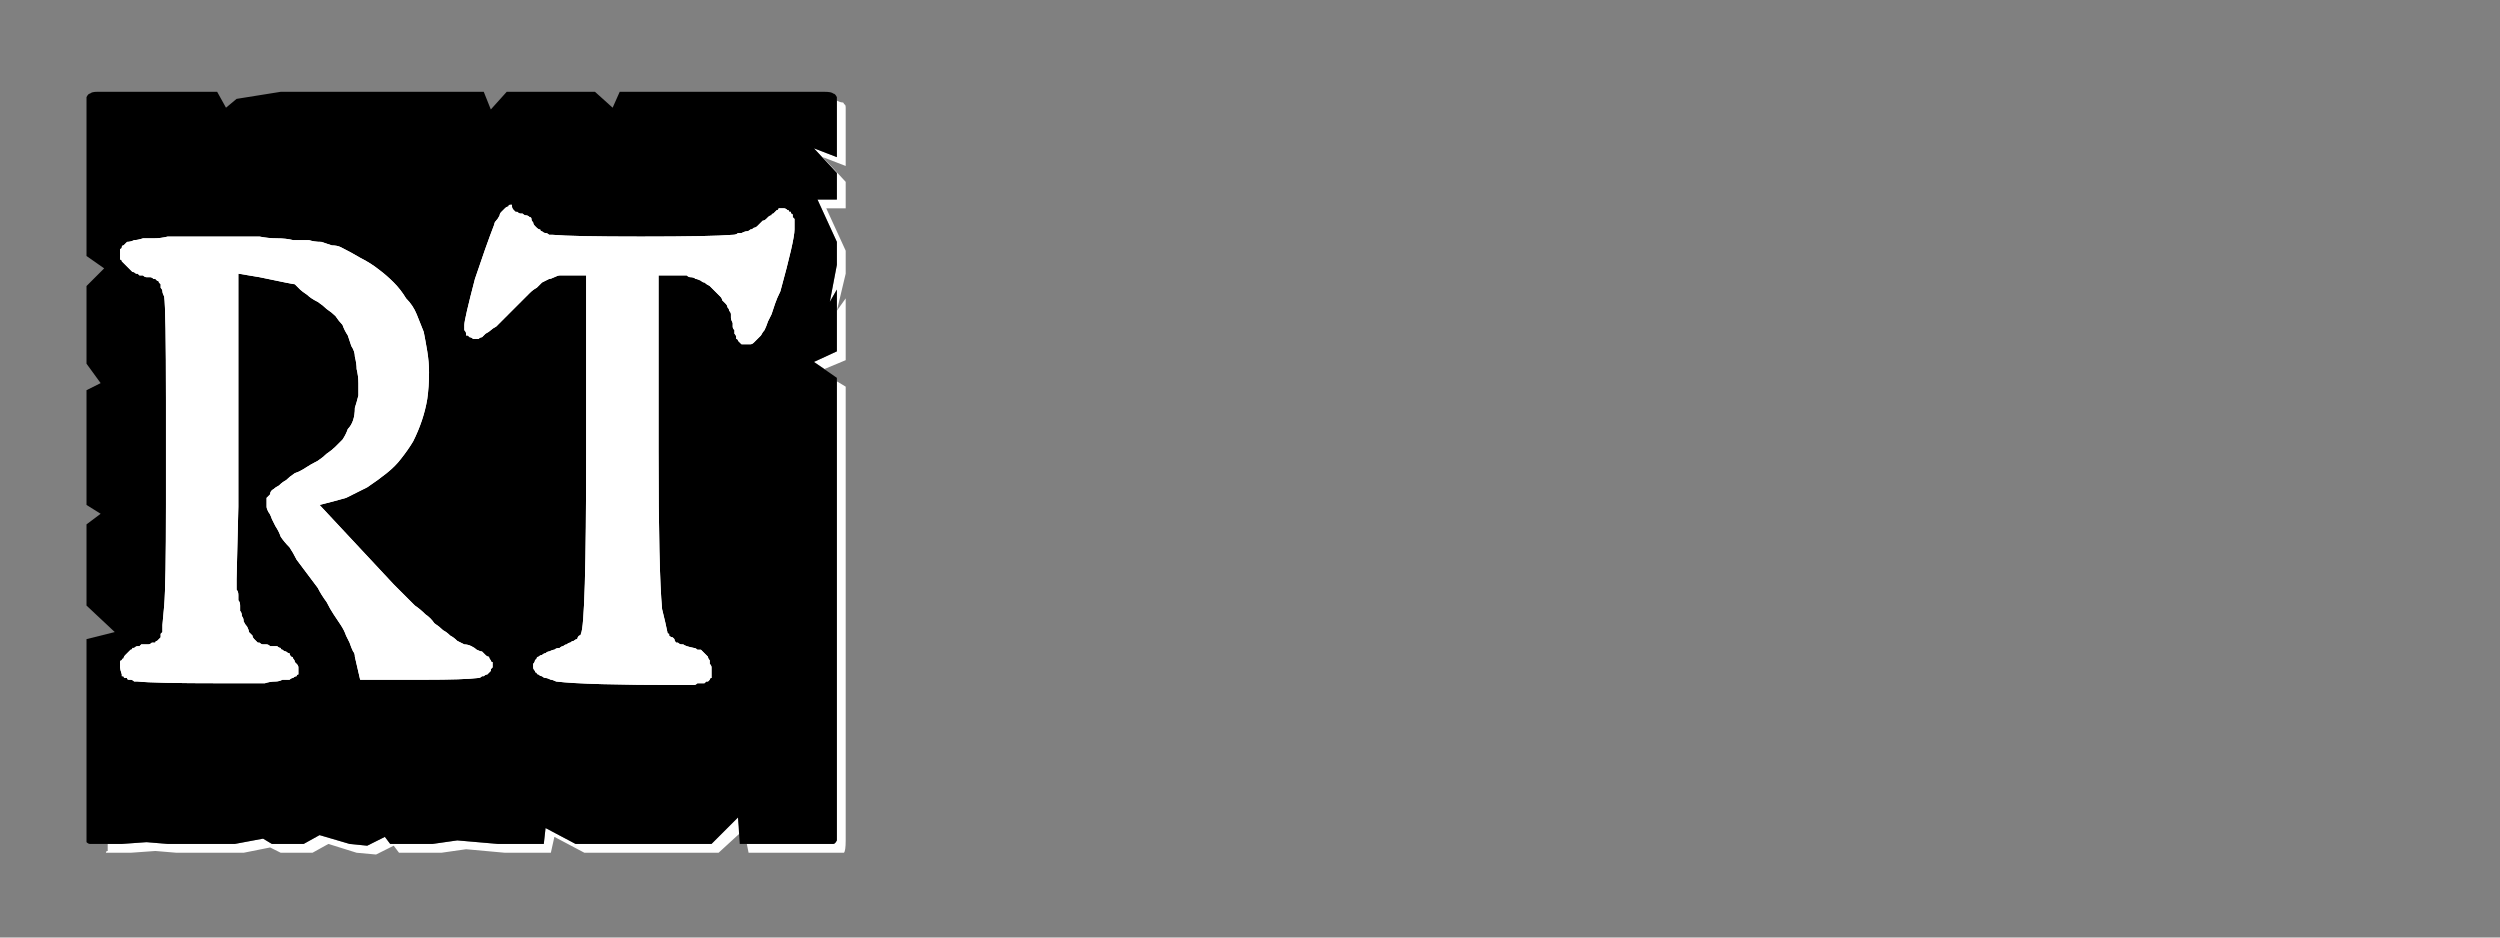 <?xml version="1.0" encoding="UTF-8" standalone="no"?>
<svg xmlns:ffdec="https://www.free-decompiler.com/flash" xmlns:xlink="http://www.w3.org/1999/xlink" ffdec:objectType="frame" height="26.55px" width="70.8px" xmlns="http://www.w3.org/2000/svg">
  <rect width="100%" height="100%" fill="#808080" stroke="none"/>
  <g transform="matrix(1.0, 0.0, 0.0, 1.0, 0.2, 0.4)">
    <use ffdec:characterId="3" height="26.0" transform="matrix(1.0, 0.0, 0.0, 1.0, 0.0, 0.0)" width="26.0" xlink:href="#shape0"/>
    <use ffdec:characterId="138" height="26.0" transform="matrix(1.0, 0.0, 0.0, 1.0, 0.0, 0.0)" width="26.0" xlink:href="#shape1"/>
    <use ffdec:characterId="138" height="26.0" transform="matrix(1.0, 0.0, 0.0, 1.0, 0.0, 0.0)" width="26.0" xlink:href="#shape1"/>
  </g>
  <defs>
    <g id="shape0" transform="matrix(1.0, 0.0, 0.0, 1.0, 0.0, 0.0)">
      <path d="M23.5 2.45 Q23.5 2.5 23.5 2.5 23.5 2.55 23.5 2.55 23.5 2.55 23.5 2.55 23.5 2.6 23.5 2.6 L23.5 4.05 22.85 3.8 23.5 4.5 23.5 5.25 22.95 5.25 23.5 6.45 23.5 7.1 23.3 8.15 23.5 7.8 23.5 9.55 22.85 9.85 23.15 10.05 23.75 9.8 23.75 8.05 23.5 8.4 23.75 7.35 23.75 6.7 23.2 5.5 23.75 5.5 23.75 4.75 23.1 4.05 23.75 4.3 23.75 2.85 Q23.75 2.8 23.75 2.8 23.75 2.7 23.75 2.65 23.75 2.55 23.7 2.55 23.7 2.5 23.65 2.5 23.6 2.5 23.5 2.45 L23.5 2.45 M23.5 10.4 L23.5 22.5 23.5 23.15 Q23.5 23.4 23.5 23.4 23.45 23.5 23.4 23.5 23.35 23.5 23.15 23.5 L22.5 23.5 21.85 23.5 20.95 23.5 21.0 23.75 22.1 23.75 22.75 23.75 23.4 23.75 Q23.65 23.75 23.7 23.75 23.75 23.7 23.75 23.4 L23.75 22.75 23.75 10.55 23.5 10.4 M20.7 22.75 L19.95 23.5 16.1 23.5 15.25 23.05 15.2 23.5 14.15 23.5 13.9 23.5 12.75 23.4 12.05 23.5 10.85 23.5 10.7 23.3 10.2 23.55 9.7 23.5 8.85 23.25 8.4 23.5 7.5 23.5 7.25 23.35 6.45 23.5 5.85 23.5 5.2 23.5 4.55 23.5 3.95 23.45 3.25 23.5 2.85 23.5 Q2.85 23.55 2.85 23.6 2.85 23.65 2.85 23.7 2.8 23.7 2.8 23.75 2.85 23.75 2.85 23.75 2.85 23.75 2.85 23.75 L3.5 23.75 4.2 23.7 4.8 23.75 5.45 23.75 6.05 23.75 6.7 23.75 7.45 23.6 7.75 23.75 8.65 23.75 9.1 23.5 9.9 23.75 10.45 23.8 10.95 23.55 11.1 23.75 12.3 23.75 13.0 23.65 14.1 23.75 14.4 23.75 15.4 23.75 15.5 23.3 16.35 23.75 20.15 23.75 20.75 23.2 20.7 22.75" fill="#ffffff" fill-rule="evenodd" stroke="none"/>
      <path d="M2.6 2.2 L5.95 2.2 6.2 2.65 6.5 2.4 7.75 2.2 13.5 2.2 13.7 2.7 14.15 2.2 15.45 2.2 16.65 2.2 17.15 2.65 17.35 2.2 18.0 2.2 23.15 2.2 Q23.35 2.2 23.4 2.25 23.45 2.25 23.5 2.35 23.5 2.4 23.5 2.55 23.5 2.55 23.5 2.6 L23.5 4.05 22.85 3.8 23.5 4.5 23.5 5.25 22.95 5.25 23.5 6.45 23.5 7.1 23.3 8.15 23.5 7.8 23.5 9.55 22.85 9.85 23.5 10.3 23.5 22.5 23.5 23.15 Q23.5 23.4 23.5 23.4 23.45 23.5 23.4 23.5 23.35 23.5 23.15 23.5 L22.5 23.5 21.85 23.5 20.75 23.5 20.7 22.75 19.95 23.5 16.1 23.5 15.25 23.05 15.2 23.5 14.15 23.5 13.9 23.5 12.75 23.4 12.05 23.5 10.85 23.5 10.7 23.3 10.2 23.55 9.7 23.5 8.85 23.25 8.4 23.5 7.5 23.5 7.25 23.35 6.45 23.5 5.85 23.5 5.2 23.5 4.55 23.5 3.95 23.45 3.25 23.5 2.6 23.5 Q2.6 23.5 2.6 23.5 2.6 23.5 2.6 23.5 2.4 23.5 2.35 23.5 2.3 23.5 2.25 23.45 2.25 23.4 2.25 23.2 2.25 23.2 2.25 23.2 2.25 23.2 2.25 23.2 2.25 23.15 2.25 23.15 L2.25 17.7 3.05 17.5 2.25 16.75 2.25 16.1 2.25 15.45 2.25 14.45 2.65 14.15 2.25 13.9 2.25 10.65 2.65 10.45 2.25 9.9 2.25 9.0 2.25 8.35 2.25 7.7 2.75 7.2 2.25 6.85 2.25 2.6 Q2.25 2.55 2.25 2.55 2.25 2.4 2.25 2.35 2.3 2.25 2.35 2.25 2.4 2.2 2.55 2.2 2.55 2.2 2.6 2.2 2.6 2.2 2.6 2.2 2.6 2.2 2.6 2.2 L2.6 2.2" fill="#000000" fill-rule="evenodd" stroke="none"/>
    </g>
    <g id="shape1" transform="matrix(1.0, 0.0, 0.0, 1.0, 0.0, 0.0)">
      <path d="M14.3 5.45 Q14.3 5.4 14.3 5.4 14.3 5.4 14.25 5.4 14.2 5.4 14.2 5.45 14.15 5.45 14.1 5.5 14.05 5.55 14.0 5.6 13.95 5.65 13.95 5.7 13.9 5.8 13.85 5.85 13.8 5.9 13.8 5.95 13.55 6.6 13.25 7.5 12.95 8.65 12.95 8.8 12.95 8.85 12.95 8.9 12.95 8.95 12.95 8.95 13.0 9.0 13.0 9.05 13.0 9.05 13.0 9.1 13.05 9.1 13.05 9.1 13.1 9.15 13.1 9.15 13.15 9.15 13.2 9.2 13.2 9.2 13.25 9.2 L13.25 9.2 Q13.3 9.2 13.35 9.2 13.4 9.15 13.45 9.15 13.5 9.1 13.55 9.05 13.65 9.0 13.7 8.95 13.75 8.9 13.85 8.85 13.95 8.75 14.0 8.7 14.1 8.6 14.2 8.5 14.3 8.4 14.4 8.3 14.5 8.2 14.6 8.1 14.7 8.0 14.8 7.9 14.9 7.8 15.0 7.75 15.05 7.7 15.15 7.6 15.25 7.55 15.35 7.5 15.4 7.5 15.5 7.45 15.6 7.4 15.65 7.4 15.75 7.4 15.8 7.4 L16.4 7.4 16.4 12.35 Q16.4 17.3 16.25 17.55 16.25 17.6 16.2 17.6 16.15 17.65 16.15 17.7 16.1 17.7 16.05 17.75 16.0 17.75 15.95 17.8 15.9 17.8 15.85 17.85 15.8 17.85 15.75 17.9 15.7 17.9 15.65 17.95 15.55 17.95 15.5 18.0 15.45 18.0 15.35 18.05 15.3 18.05 15.25 18.1 15.2 18.1 15.15 18.15 15.1 18.15 15.05 18.2 15.0 18.2 15.0 18.25 14.95 18.3 14.95 18.3 14.95 18.35 14.9 18.4 14.9 18.4 14.9 18.45 14.9 18.5 14.9 18.5 14.9 18.55 14.95 18.6 14.95 18.65 15.0 18.65 15.0 18.7 15.05 18.7 15.1 18.75 15.15 18.75 15.2 18.8 15.25 18.8 15.3 18.8 15.4 18.85 15.45 18.85 15.55 18.9 16.35 19.0 19.15 19.0 19.25 19.0 19.3 19.0 19.4 19.0 19.45 19.0 19.5 19.0 19.55 18.95 19.6 18.95 19.65 18.95 19.7 18.95 19.75 18.95 19.8 18.9 19.8 18.9 19.85 18.9 19.85 18.9 19.9 18.85 19.9 18.85 19.9 18.85 19.9 18.85 19.9 18.8 19.95 18.8 19.95 18.8 19.95 18.8 19.95 18.75 19.95 18.75 19.95 18.7 19.95 18.7 19.95 18.65 19.95 18.65 19.95 18.6 19.95 18.6 19.95 18.55 19.95 18.5 19.95 18.45 19.9 18.4 19.9 18.35 19.9 18.3 19.85 18.25 19.85 18.2 19.8 18.15 19.8 18.15 19.75 18.1 19.7 18.05 19.7 18.05 19.65 18.0 19.6 18.0 19.55 18.0 19.5 17.95 19.45 17.95 19.2 17.9 19.15 17.85 19.1 17.85 19.1 17.85 19.05 17.85 19.0 17.8 19.0 17.8 18.95 17.8 18.9 17.75 18.9 17.7 18.85 17.65 18.85 17.65 18.8 17.65 18.75 17.6 18.75 17.6 18.75 17.55 18.7 17.55 18.7 17.5 18.65 17.25 18.55 16.85 18.45 15.75 18.45 12.4 L18.45 7.4 18.95 7.4 Q19.0 7.4 19.1 7.4 19.15 7.4 19.25 7.4 19.3 7.45 19.35 7.45 19.45 7.45 19.5 7.5 19.55 7.5 19.65 7.55 19.7 7.6 19.75 7.6 19.8 7.65 19.9 7.7 19.95 7.75 20.0 7.8 20.05 7.85 20.1 7.9 20.15 7.95 20.2 8.0 20.25 8.05 20.25 8.1 20.3 8.15 20.35 8.2 20.4 8.25 20.4 8.3 20.45 8.35 20.45 8.4 20.5 8.45 20.5 8.5 20.5 8.55 20.5 8.6 20.5 8.65 20.55 8.75 20.55 8.8 20.55 8.85 20.55 8.9 20.6 8.95 20.6 9.0 20.6 9.05 20.65 9.1 20.65 9.15 20.65 9.15 20.65 9.2 20.7 9.2 20.7 9.25 20.7 9.25 20.75 9.3 20.75 9.3 20.8 9.35 20.8 9.35 20.85 9.35 20.9 9.35 20.95 9.35 21.0 9.35 21.05 9.35 21.1 9.35 21.15 9.3 21.2 9.25 21.25 9.2 21.3 9.15 21.35 9.1 21.4 9.0 21.45 8.95 21.5 8.85 21.55 8.7 21.6 8.6 21.65 8.5 21.7 8.35 21.75 8.2 21.8 8.05 21.9 7.85 22.3 6.4 22.3 6.1 22.3 6.05 22.3 6.0 22.3 5.95 22.3 5.9 22.3 5.85 22.3 5.8 22.3 5.8 22.25 5.75 22.25 5.7 22.25 5.7 22.25 5.65 22.2 5.65 22.2 5.6 22.2 5.6 22.15 5.6 22.15 5.6 22.15 5.55 22.1 5.55 22.05 5.5 22.0 5.5 21.95 5.5 21.9 5.5 21.9 5.5 21.85 5.5 21.85 5.55 21.8 5.55 21.8 5.55 21.75 5.6 21.75 5.6 21.7 5.65 21.65 5.65 21.65 5.7 21.6 5.7 21.55 5.75 21.55 5.75 21.5 5.8 21.45 5.85 21.4 5.85 21.35 5.9 21.3 5.95 21.3 5.95 21.25 6.0 21.2 6.05 21.15 6.05 21.1 6.1 21.05 6.1 21.0 6.15 20.95 6.15 20.9 6.15 20.8 6.2 20.75 6.2 20.7 6.2 20.65 6.25 20.55 6.25 19.95 6.3 17.95 6.3 16.0 6.3 15.45 6.25 15.4 6.25 15.35 6.25 15.3 6.2 15.25 6.2 15.2 6.2 15.15 6.15 15.1 6.15 15.1 6.1 15.05 6.1 15.0 6.05 15.0 6.05 14.95 6.0 14.9 5.95 14.9 5.9 14.85 5.85 14.85 5.8 14.85 5.75 14.8 5.75 14.75 5.7 14.7 5.7 14.65 5.7 14.6 5.65 14.6 5.65 14.55 5.65 14.5 5.65 14.45 5.6 14.4 5.6 14.4 5.6 14.35 5.55 14.35 5.55 14.3 5.5 14.3 5.45 L14.3 5.45 M5.5 6.3 Q5.25 6.3 5.0 6.3 4.75 6.3 4.55 6.3 4.35 6.35 4.15 6.35 4.0 6.35 3.85 6.35 3.7 6.4 3.6 6.4 3.5 6.45 3.4 6.45 3.35 6.5 3.3 6.55 3.25 6.55 3.25 6.6 3.25 6.65 3.2 6.65 3.2 6.7 3.2 6.75 3.2 6.8 3.2 6.85 3.2 6.85 3.2 6.9 3.2 6.9 3.2 6.9 3.2 6.9 3.2 6.95 3.25 6.95 3.25 7.0 3.25 7.0 3.25 7.0 3.3 7.05 3.3 7.05 3.35 7.1 3.35 7.1 3.4 7.15 3.4 7.15 3.45 7.2 3.45 7.2 3.5 7.25 3.5 7.25 3.55 7.3 3.55 7.3 3.6 7.3 3.65 7.35 3.65 7.35 3.7 7.35 3.75 7.4 3.75 7.4 3.8 7.4 3.85 7.4 3.9 7.45 3.95 7.45 4.0 7.45 4.05 7.45 4.1 7.45 4.15 7.5 4.2 7.5 4.2 7.5 4.25 7.55 4.25 7.55 4.3 7.55 4.3 7.6 4.3 7.6 4.35 7.65 4.35 7.7 4.35 7.75 4.4 7.8 4.4 7.85 4.4 7.9 4.45 8.0 4.5 8.35 4.5 10.95 L4.5 13.9 Q4.5 16.15 4.45 16.75 L4.4 17.3 Q4.4 17.35 4.4 17.4 4.4 17.45 4.4 17.5 4.35 17.55 4.35 17.55 4.35 17.6 4.35 17.65 4.35 17.65 4.3 17.7 4.3 17.7 4.3 17.7 4.25 17.75 4.25 17.75 4.25 17.75 4.25 17.75 4.2 17.75 4.2 17.8 4.2 17.8 4.15 17.8 4.15 17.8 4.15 17.8 4.1 17.8 4.1 17.8 4.05 17.85 4.0 17.85 4.0 17.85 3.95 17.85 3.9 17.85 3.9 17.85 3.85 17.85 3.8 17.85 3.8 17.85 3.75 17.9 3.7 17.9 3.7 17.9 3.65 17.9 3.6 17.95 3.6 17.95 3.55 17.95 3.55 18.0 3.5 18.0 3.5 18.0 3.45 18.05 3.45 18.05 3.4 18.1 3.35 18.15 3.35 18.15 3.3 18.2 3.3 18.25 3.25 18.25 3.25 18.3 3.2 18.3 3.2 18.35 3.2 18.35 3.2 18.4 3.2 18.4 3.2 18.45 3.2 18.45 3.2 18.5 3.2 18.55 3.25 18.7 3.25 18.7 3.25 18.75 3.3 18.75 3.3 18.75 3.3 18.8 3.35 18.8 3.35 18.8 3.4 18.8 3.4 18.85 3.45 18.85 3.5 18.85 3.5 18.85 3.55 18.85 3.6 18.9 3.65 18.9 3.7 18.9 4.15 18.95 6.05 18.95 6.3 18.95 6.5 18.95 6.75 18.95 6.95 18.95 7.1 18.95 7.3 18.95 7.45 18.9 7.6 18.9 7.7 18.9 7.8 18.85 7.9 18.85 8.0 18.85 8.05 18.8 8.1 18.8 8.15 18.75 8.2 18.75 8.2 18.7 8.25 18.7 8.25 18.65 8.25 18.65 8.25 18.6 8.25 18.55 8.25 18.5 8.25 18.5 8.25 18.45 8.2 18.4 8.2 18.4 8.15 18.35 8.15 18.3 8.1 18.25 8.1 18.2 8.05 18.2 8.0 18.15 8.0 18.1 7.95 18.1 7.9 18.05 7.85 18.05 7.8 18.0 7.75 18.0 7.75 17.95 7.7 17.95 7.65 17.9 7.6 17.9 7.55 17.9 7.5 17.9 7.45 17.9 7.4 17.85 7.35 17.85 7.3 17.85 7.25 17.85 7.2 17.85 7.15 17.8 7.15 17.8 7.1 17.8 7.05 17.75 7.0 17.7 6.95 17.65 6.95 17.6 6.9 17.55 6.85 17.5 6.85 17.45 6.8 17.35 6.75 17.3 6.7 17.2 6.7 17.1 6.65 17.05 6.65 16.95 6.6 16.9 6.6 16.8 6.6 16.75 6.6 16.65 6.55 16.6 6.55 16.5 6.55 16.45 6.55 16.35 6.5 16.3 6.5 16.2 6.5 16.15 6.5 16.05 6.5 16.0 L6.55 13.95 6.55 7.35 7.15 7.45 Q8.1 7.65 8.15 7.65 8.2 7.7 8.3 7.8 8.35 7.85 8.5 7.95 8.6 8.05 8.8 8.15 8.95 8.25 9.05 8.35 9.2 8.45 9.3 8.55 9.4 8.7 9.5 8.8 9.55 8.95 9.65 9.1 9.7 9.25 9.75 9.4 9.85 9.55 9.85 9.7 9.9 9.9 9.9 10.05 9.95 10.25 9.95 10.45 9.95 10.65 9.95 10.8 9.9 11.0 9.85 11.15 9.85 11.35 9.8 11.5 9.75 11.65 9.65 11.75 9.6 11.9 9.5 12.05 9.4 12.15 9.3 12.25 9.2 12.35 9.05 12.45 8.95 12.55 8.8 12.65 8.6 12.75 8.45 12.85 8.3 12.95 8.15 13.0 8.0 13.1 7.9 13.2 7.8 13.25 7.7 13.35 7.6 13.4 7.55 13.45 7.45 13.5 7.45 13.6 7.4 13.65 7.35 13.7 7.35 13.75 7.35 13.75 7.35 13.8 7.35 13.85 7.35 13.9 7.35 13.95 7.35 14.0 7.4 14.1 7.45 14.15 7.5 14.3 7.55 14.4 7.6 14.5 7.7 14.65 7.75 14.8 7.85 14.95 8.0 15.1 8.1 15.25 8.2 15.45 8.35 15.65 8.5 15.85 8.65 16.05 8.8 16.25 8.9 16.45 9.05 16.65 9.15 16.85 9.25 17.0 9.35 17.15 9.45 17.3 9.55 17.45 9.6 17.6 9.65 17.7 9.7 17.8 9.75 17.95 9.8 18.05 9.85 18.1 9.85 18.2 L10.0 18.85 11.8 18.85 Q12.95 18.85 13.35 18.8 13.4 18.8 13.45 18.75 13.5 18.75 13.5 18.75 13.55 18.7 13.6 18.7 13.6 18.7 13.65 18.65 13.65 18.65 13.7 18.6 13.7 18.6 13.7 18.55 13.7 18.55 13.75 18.5 13.75 18.45 13.75 18.45 13.75 18.4 13.75 18.35 13.7 18.35 13.7 18.3 13.65 18.25 13.65 18.2 13.6 18.2 13.55 18.15 13.5 18.1 13.45 18.05 13.4 18.05 13.3 18.0 13.25 17.95 13.15 17.9 13.05 17.85 12.95 17.85 12.85 17.8 12.75 17.75 12.65 17.65 12.55 17.6 12.45 17.5 12.35 17.45 12.25 17.35 12.1 17.25 12.0 17.1 11.85 17.0 11.7 16.85 11.55 16.75 11.4 16.6 11.25 16.45 11.1 16.3 10.95 16.15 L8.85 13.9 Q9.25 13.8 9.6 13.7 9.9 13.55 10.2 13.4 10.5 13.2 10.75 13.0 11.0 12.8 11.15 12.6 11.35 12.35 11.5 12.1 11.65 11.8 11.75 11.5 11.85 11.2 11.9 10.9 11.95 10.55 11.95 10.15 11.95 9.85 11.9 9.55 11.85 9.25 11.8 9.0 11.7 8.75 11.6 8.5 11.5 8.25 11.3 8.05 11.15 7.8 10.95 7.6 10.75 7.4 10.55 7.25 10.3 7.05 10.0 6.9 9.75 6.75 9.45 6.6 9.35 6.55 9.2 6.55 9.05 6.5 8.9 6.45 8.7 6.45 8.55 6.4 8.35 6.4 8.1 6.4 7.9 6.35 7.65 6.35 7.4 6.35 7.15 6.3 6.9 6.3 6.6 6.3 6.3 6.3 5.95 6.3 L5.8 6.3 Q5.65 6.3 5.5 6.3 L5.5 6.3" fill="#ffffff" fill-rule="evenodd" stroke="none"/>
    </g>
  </defs>
</svg>
